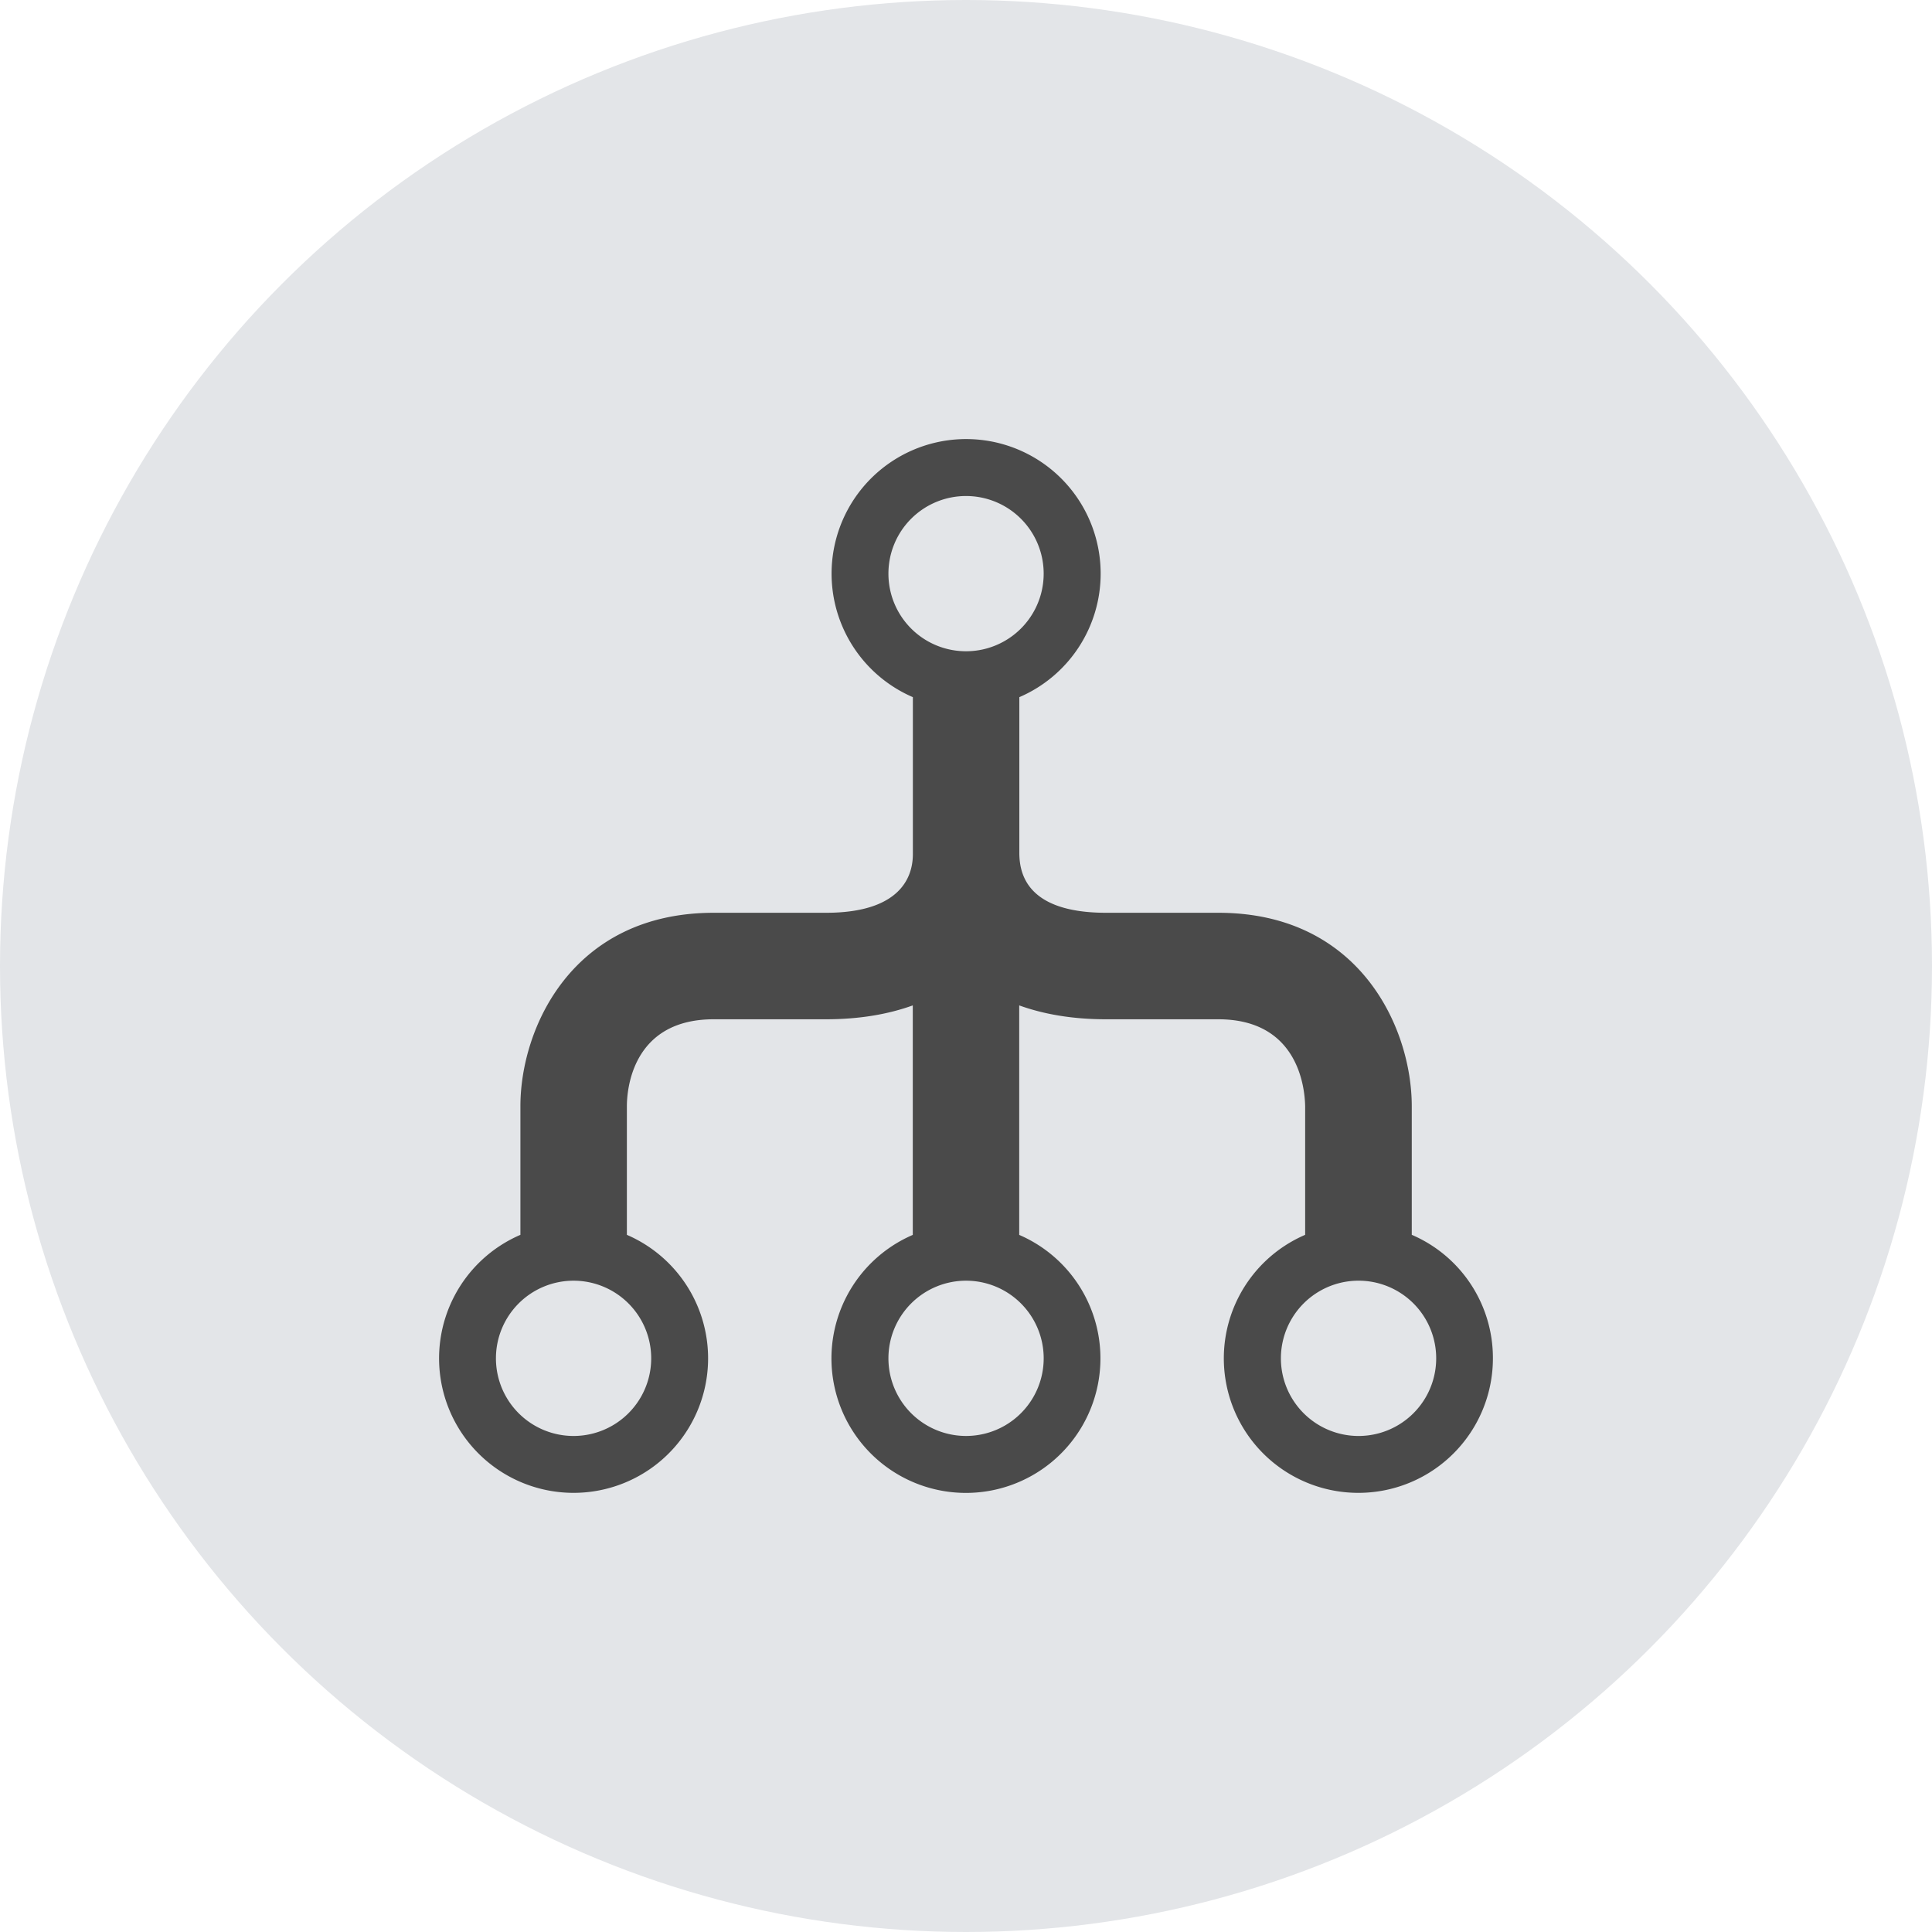<svg xmlns="http://www.w3.org/2000/svg" width="66" height="66" viewBox="0 0 66 66">
    <g fill="none" fill-rule="evenodd">
        <circle cx="33" cy="33" r="33" fill="#E3E5E8"/>
        <path d="M14 14h38v38H14z"/>
        <path fill="#4A4A4A" d="M48.228 42.184v-4.396c0-2.655-1.76-6.606-6.608-6.606h-3.83c-2.703 0-2.956-1.328-2.968-2.011v-5.355a4.594 4.594 0 0 0 2.778-4.22 4.596 4.596 0 1 0-6.415 4.22v5.355c0 .497-.143 2.011-2.969 2.011h-3.83c-4.848 0-6.608 3.951-6.608 6.606v4.396a4.594 4.594 0 0 0 1.818 8.814 4.595 4.595 0 0 0 1.819-8.814v-4.396c0-.497.143-2.968 2.967-2.968h3.83c1.163 0 2.144-.176 2.97-.474v7.84A4.594 4.594 0 0 0 33 51a4.595 4.595 0 0 0 1.818-8.814v-7.84c.826.298 1.807.474 2.968.474h3.83c2.704 0 2.956 2.285 2.97 2.968v4.396a4.594 4.594 0 0 0 1.818 8.814A4.595 4.595 0 0 0 51 46.403a4.577 4.577 0 0 0-2.772-4.22zm-25.982 4.22a2.652 2.652 0 1 1-5.304-.002 2.652 2.652 0 0 1 5.304.001zm8.104-26.807a2.65 2.65 0 0 1 2.652-2.652 2.65 2.65 0 1 1 0 5.303 2.65 2.65 0 0 1-2.652-2.651zm5.304 26.806a2.652 2.652 0 1 1-5.304-.001 2.652 2.652 0 0 1 5.304.001zm10.756 2.652a2.652 2.652 0 1 1 0-5.305 2.652 2.652 0 0 1 0 5.305z"/>
    </g>
</svg>
